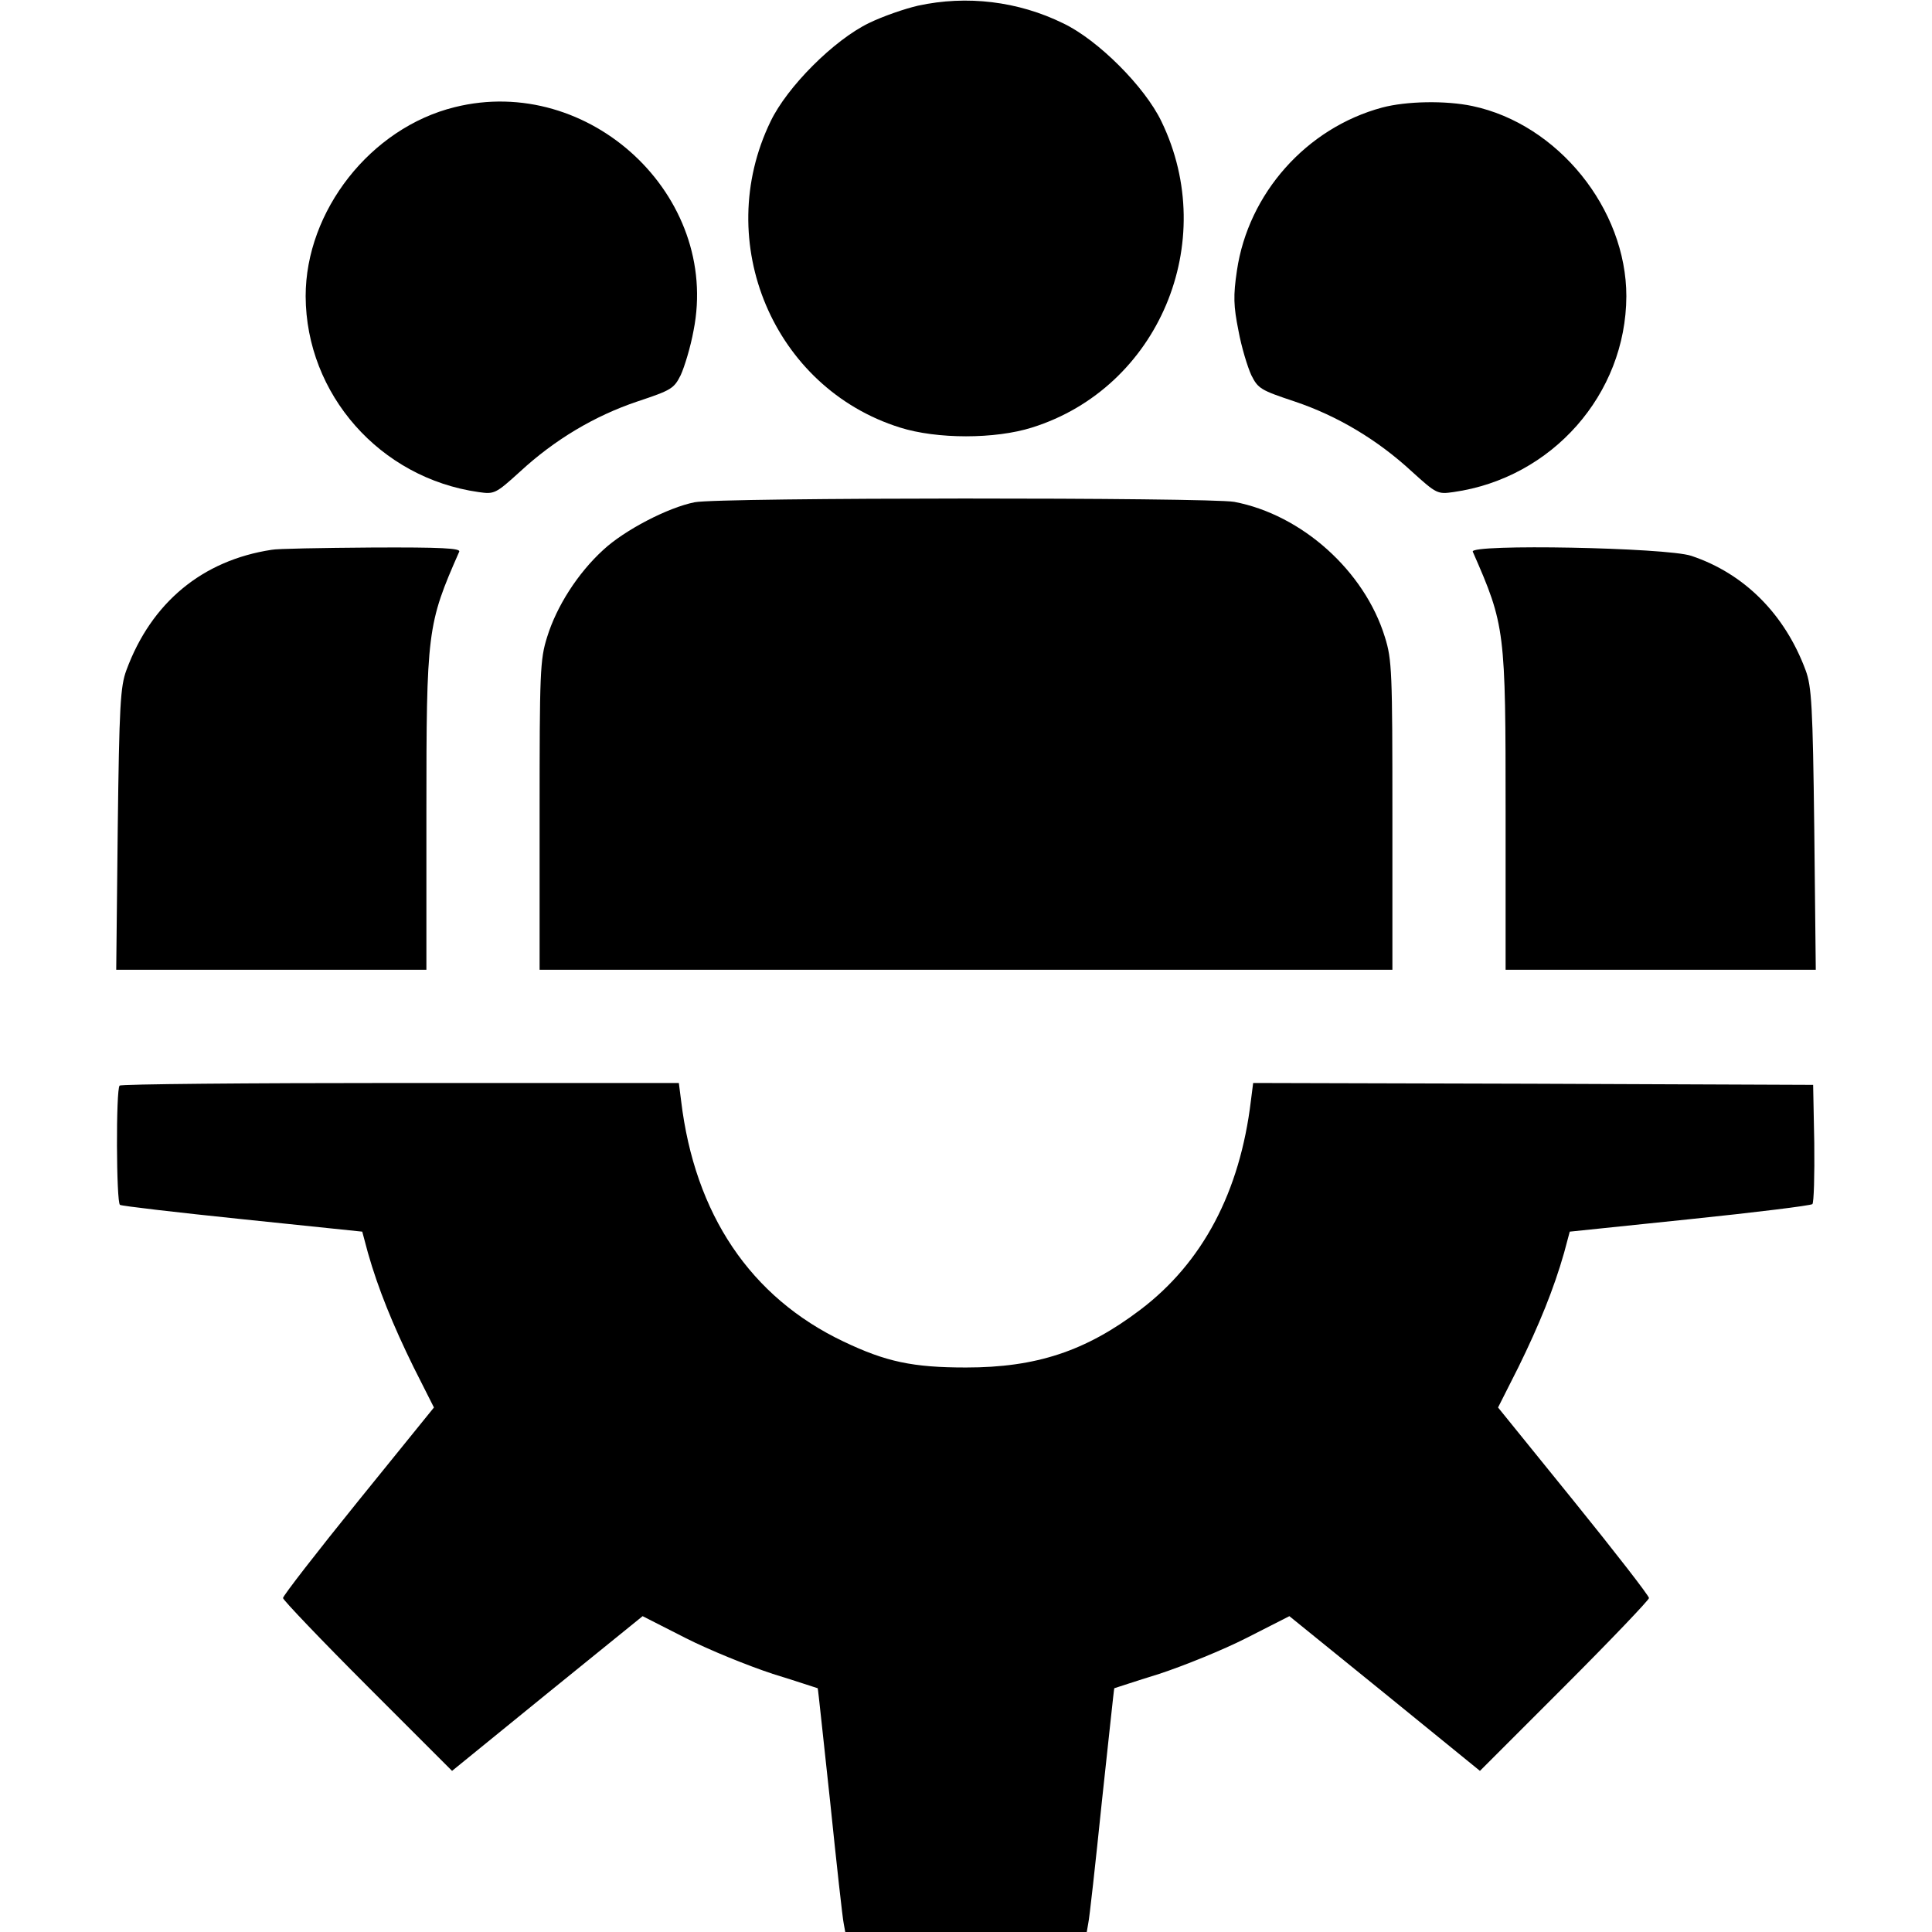 <svg version="1.0" xmlns="http://www.w3.org/2000/svg" width="682.667" height="682.667" viewBox="0 0 512 512"><path d="M243.3 1.5c-3.5.8-9.3 2.8-13 4.6-9.3 4.5-21.7 16.9-26.1 26.1-15.5 32 .8 70.6 34.3 81.1 9.8 3.1 25.2 3.1 35 0 33.5-10.5 49.8-49.1 34.3-81.1-4.4-9.2-16.8-21.6-26-26-12-5.9-25.6-7.5-38.5-4.7zM120.5 28.4C98.2 33.9 81 55.9 81 78.5c.1 26 19.7 48.2 45.8 51.9 4.2.6 4.5.5 11-5.4 9.2-8.5 19.8-14.8 31.1-18.6 9-3 9.7-3.4 11.5-7 1-2.2 2.6-7.4 3.4-11.8 7.1-35.7-27.6-68.1-63.3-59.2zM366.3 28.5c-20.1 5.4-35.5 22.8-38.5 43.2-1 6.7-.9 9.4.4 15.9.8 4.4 2.4 9.6 3.4 11.8 1.8 3.6 2.5 4 11.5 7 11.3 3.8 21.9 10.1 31.1 18.6 6.5 5.9 6.8 6 11 5.4 26.1-3.7 45.7-25.9 45.8-51.9 0-23.1-18.1-45.6-40.8-50.4-7.1-1.5-17.5-1.3-23.9.4zM184.1 133.1c-7.1 1.4-18.6 7.4-24.2 12.6-6.8 6.2-12.4 15-14.9 23.1-1.9 6-2 9.3-2 47.3V257h226v-40.9c0-38-.1-41.3-2-47.3-5.4-17.5-22-32.4-39.9-35.8-6.6-1.2-136.6-1.2-143 .1zM72 145.7c-18.4 2.8-31.9 14-38.5 31.9-1.6 4.3-1.9 9.4-2.3 42.1l-.4 37.3H113v-41.4c0-48.5.2-50.1 8.7-69.4.4-.9-4.6-1.2-23.3-1.1-13.2.1-25 .3-26.4.6zM390.3 146.2c8.6 19.6 8.7 20.7 8.7 69.4V257h82.2l-.4-37.3c-.4-32.7-.7-37.8-2.3-42.1-5.5-14.8-16.2-25.6-30.3-30.3-6.6-2.2-58.8-3.2-57.9-1.1zM31.7 287.7c-1 .9-.9 31.1.1 31.6.4.3 15 2 32.4 3.8l31.8 3.3 1.5 5.6c2.7 9.5 6.6 19.1 12.1 30.3L115 373l-20 24.7c-11 13.6-20 25.2-20 25.8 0 .5 10.1 11.1 22.4 23.4l22.4 22.4 25.2-20.5 25.3-20.5 11.4 5.8c6.3 3.2 16.7 7.4 23.1 9.5 6.5 2 11.8 3.8 11.9 3.8.1.1 1.5 13.6 3.3 30.1 1.7 16.5 3.3 31 3.6 32.3l.4 2.2h64l.4-2.3c.3-1.2 1.9-15.7 3.6-32.2 1.8-16.5 3.2-30 3.3-30.1.1 0 5.4-1.8 11.9-3.8 6.4-2.1 16.8-6.3 23.1-9.5l11.4-5.8 25.3 20.5 25.2 20.5 22.4-22.4c12.3-12.3 22.4-22.9 22.4-23.4 0-.6-9-12.2-20-25.8L397 373l5.4-10.7c5.5-11.2 9.4-20.8 12.1-30.3l1.5-5.6 31.8-3.3c17.4-1.8 32-3.6 32.5-4 .4-.4.6-7.7.5-16.2l-.3-15.4-74.2-.3-74.2-.2-.6 4.7c-2.9 24.2-12.8 42.9-29.3 55.4-14.5 11-27.6 15.3-46.2 15.3-14.1 0-21.2-1.5-32.5-6.9-24.6-11.7-39.4-33.7-43-63.8l-.6-4.7h-73.8c-40.6 0-74.1.3-74.4.7z"/></svg>